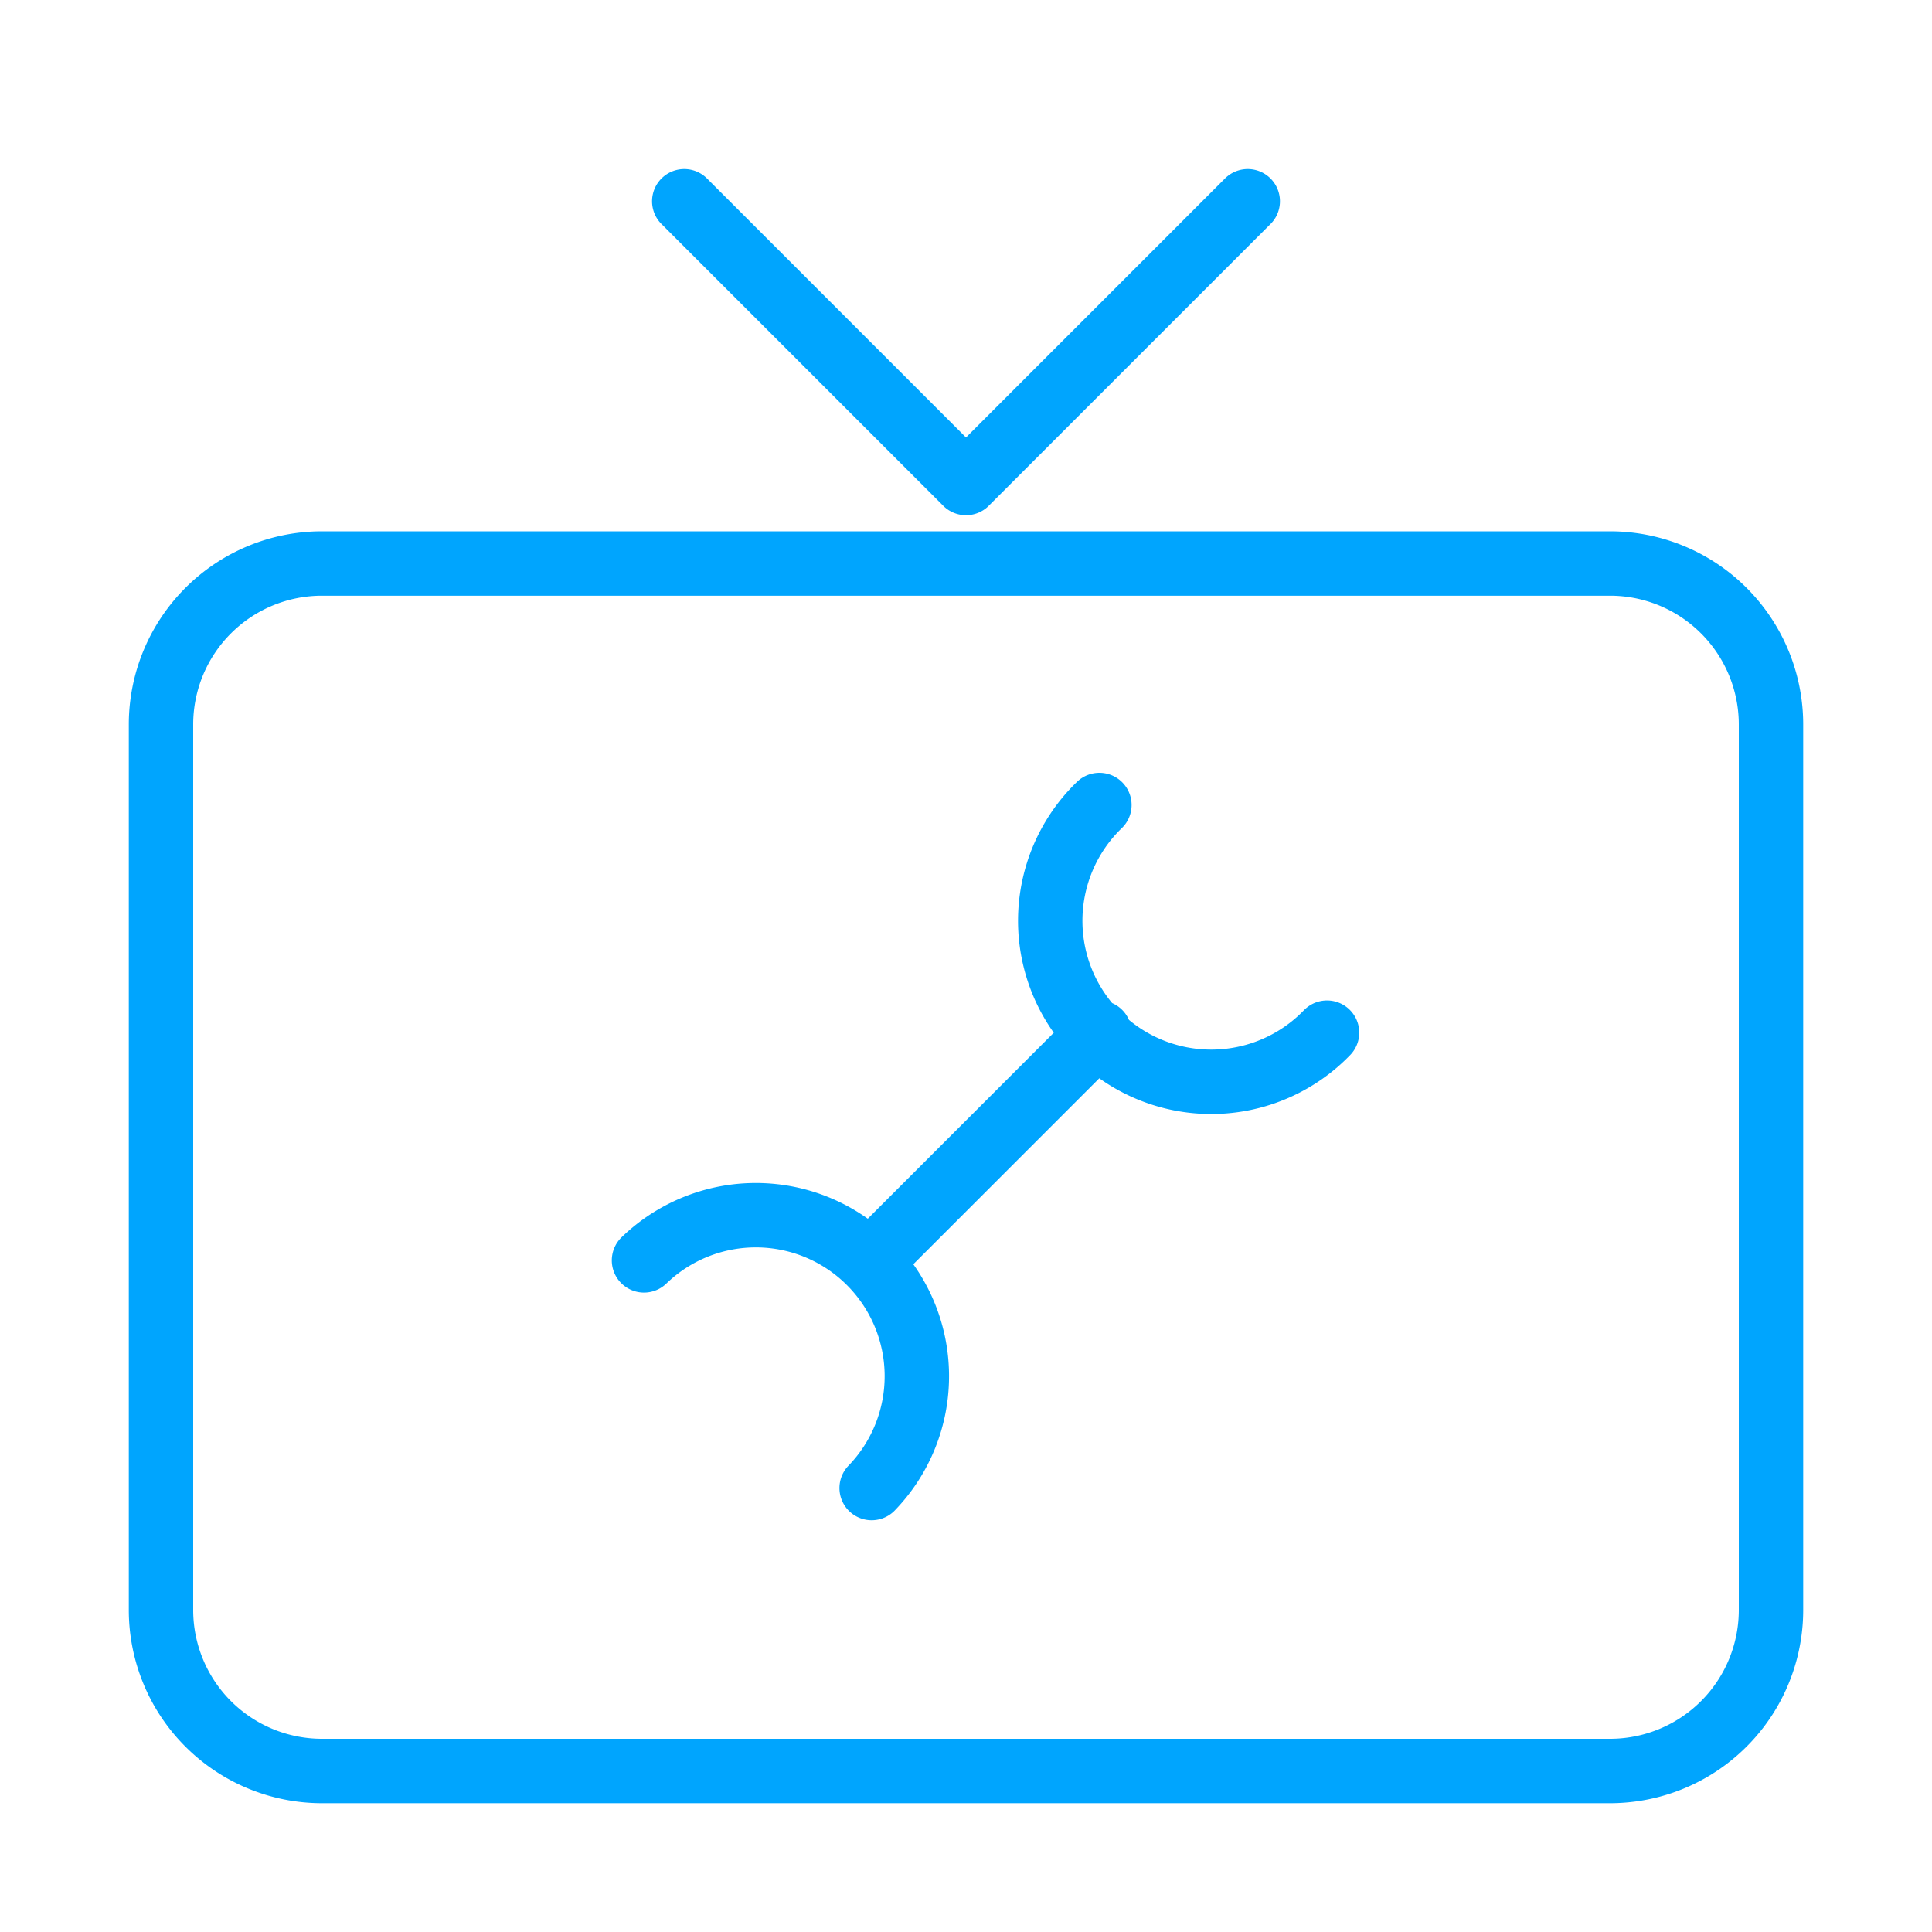 <?xml version="1.0" encoding="UTF-8"?><svg xmlns="http://www.w3.org/2000/svg" width="64px" height="64px" fill="none" stroke-width="0.8" viewBox="0 0 24 24" color="#00a5fe"><path stroke="#00a5fe" stroke-width="0.8" d="M2 20V9a2 2 0 0 1 2-2h16a2 2 0 0 1 2 2v11a2 2 0 0 1-2 2H4a2 2 0 0 1-2-2Z"></path><path stroke="#00a5fe" stroke-width="0.8" stroke-linecap="round" stroke-linejoin="round" d="m13.657 12.828-2.829 2.829M16.485 12.828A2 2 0 1 1 13.657 10M10.828 18.485A2 2 0 0 0 8 15.657M8.5 2.5 12 6l3.5-3.5"></path></svg>